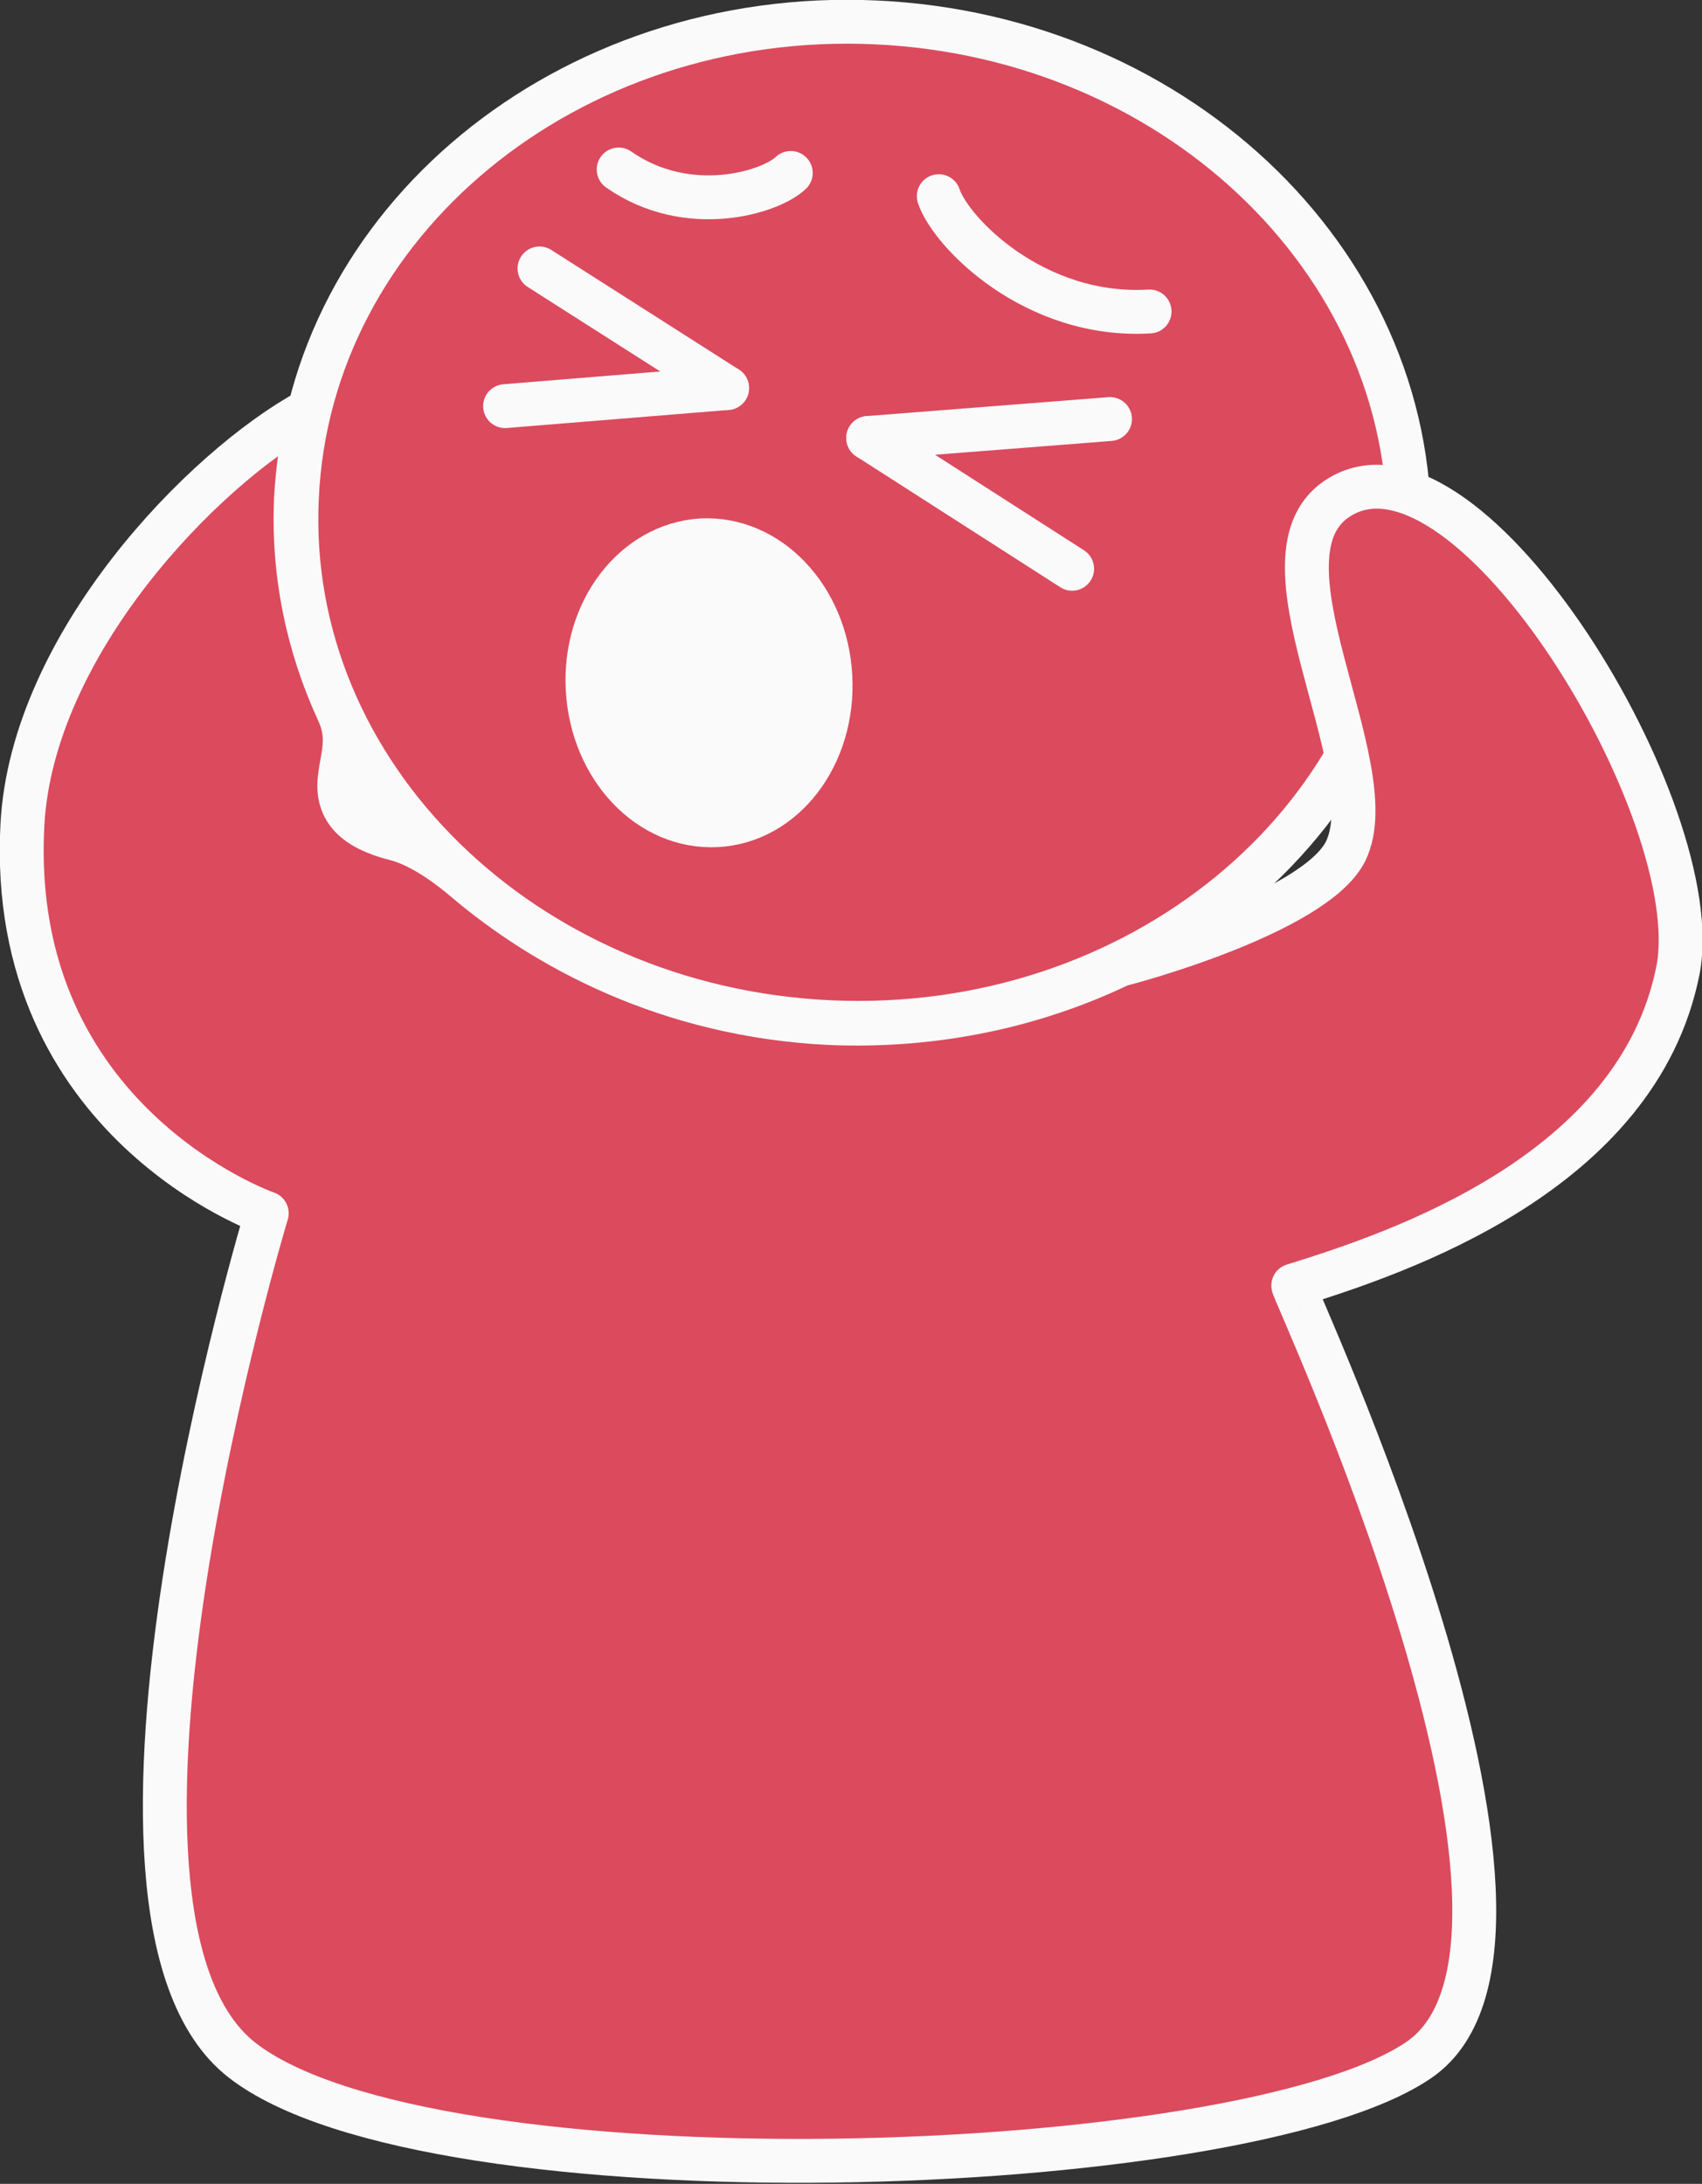 <?xml version="1.0" encoding="utf-8"?>
<!-- Generator: Adobe Illustrator 24.1.0, SVG Export Plug-In . SVG Version: 6.00 Build 0)  -->
<svg version="1.1" id="レイヤー_1" xmlns:serif="http://www.serif.com/"
	 xmlns="http://www.w3.org/2000/svg" xmlns:xlink="http://www.w3.org/1999/xlink" x="0px" y="0px" viewBox="0 0 197.8 253.8"
	 style="enable-background:new 0 0 197.8 253.8;" xml:space="preserve">
<rect x="0" y="0" width="197.8" height="253.8" fill="#333333" stroke="none"/>
<style type="text/css">
	.st0{fill:none;stroke:#000000;stroke-width:5.1;stroke-linecap:round;stroke-linejoin:round;stroke-miterlimit:10;}
	.st1{fill:none;stroke:#FAFAFA;stroke-width:5.1;stroke-linecap:round;stroke-linejoin:round;stroke-miterlimit:10;}
	
		.st2{fill-rule:evenodd;clip-rule:evenodd;fill:#DC4A5E;stroke:#FAFAFA;stroke-width:5.1;stroke-linecap:round;stroke-linejoin:round;stroke-miterlimit:10;}
	
		.st3{fill-rule:evenodd;clip-rule:evenodd;fill:#FAFAFA;stroke:#FAFAFA;stroke-width:5.1;stroke-linecap:round;stroke-linejoin:round;stroke-miterlimit:10;}
</style>
<g>
	<path class="st0" d="M150.7,60.8l44.2,45.9L134.8,137"/>
	<path class="st1" d="M78.5,120.9L55.4,163l10.2,40.9l4.7,28.8"/>
	<path class="st2" d="M101.7,2.6c35.7,1.6,63.5,28.9,62,61c-1.4,32.1-31.6,56.8-67.2,55.2S33,90,34.5,57.9C35.9,25.8,66,1,101.7,2.6
		L101.7,2.6z"/>
	<g>
		<path class="st1" d="M100.9,50.9l23.7,15.2"/>
		<path class="st1" d="M100.9,50.9l28.1-2.2"/>
	</g>
	<path class="st3" d="M81.5,62.8c7.8-0.4,14.5,6.6,15,15.8s-5.4,16.9-13.2,17.3c-7.8,0.4-14.5-6.6-15-15.8
		C67.8,71,73.7,63.3,81.5,62.8z"/>
	<g>
		<path class="st1" d="M84.5,45.1L62.7,31.2"/>
		<path class="st1" d="M84.5,45.1l-25.8,2.1"/>
	</g>
	<path class="st2" d="M54.1,102.3c9.2,7.8,23.5,15.7,42.4,16.6c12.2,0.5,23.7-2,33.7-6.8c0.2,0,22.6-5.9,26.2-13.2
		c4.8-10-11.7-34.7-0.6-41.2c15.1-8.9,42.8,36.9,39.2,55.1c-4.7,23.5-32.4,32.8-44.7,36.6c-0.3,0.1,35.2,75.9,14.6,90
		c-20.6,14.1-115,17.1-136.8,0C6.4,222.4,31,141,31,141S0.8,130.5,2.6,95.9c1.1-21,21-41.5,33.3-48.2c-0.8,3.3-1.3,6.7-1.5,10.2
		c-0.4,8.8,1.4,17.2,4.9,24.8c1.4,3,0.5,5.1,0.2,7.6c-0.5,3.9,1.8,6,6.5,7.2C49.2,98.3,52.7,101.1,54.1,102.3L54.1,102.3z"/>
	<path class="st1" d="M109.1,22.8c1.4,4.2,11.1,14.2,24.5,13.4"/>
	<path class="st1" d="M91.9,20.1c-2.4,2.3-12,5.2-20-0.4"/>
</g>
</svg>
